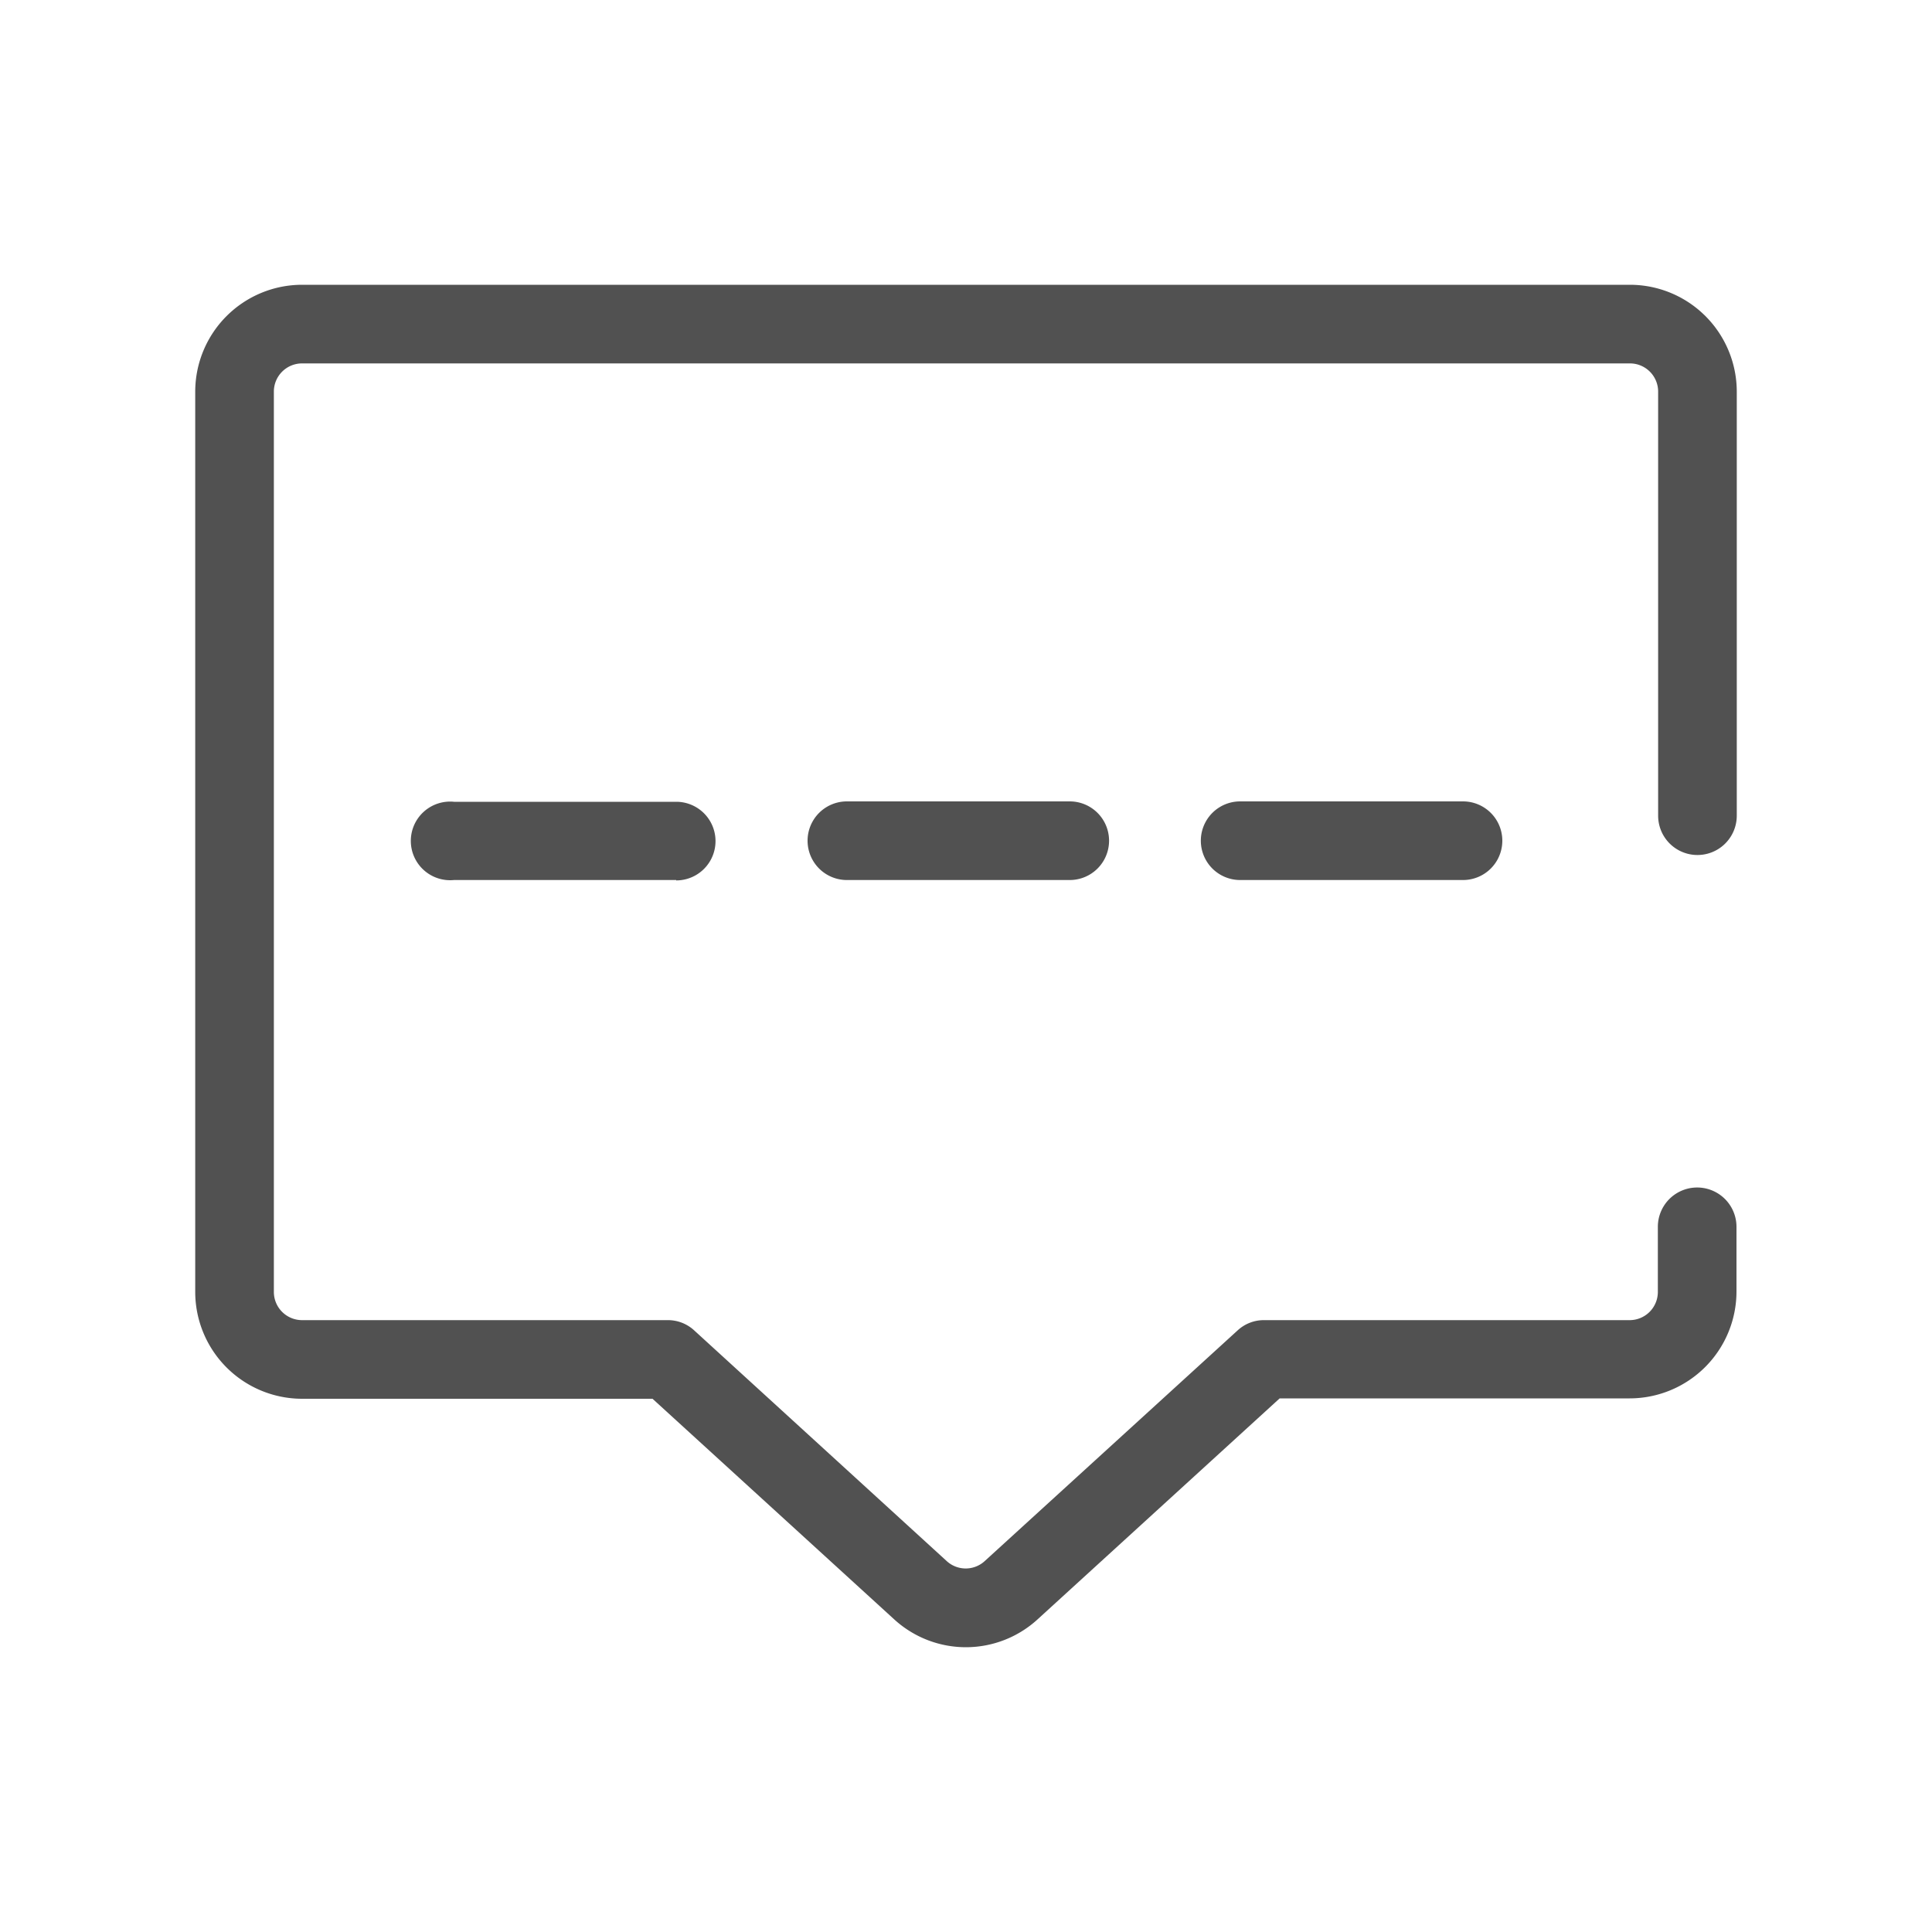 <?xml version="1.0" standalone="no"?><!DOCTYPE svg PUBLIC "-//W3C//DTD SVG 1.1//EN" "http://www.w3.org/Graphics/SVG/1.1/DTD/svg11.dtd"><svg t="1558804612616" class="icon" style="" viewBox="0 0 1024 1024" version="1.1" xmlns="http://www.w3.org/2000/svg" p-id="9514" xmlns:xlink="http://www.w3.org/1999/xlink" width="128" height="128"><defs><style type="text/css"></style></defs><path d="M512 873.062a56.32 56.32 0 0 1-38.144-14.848l-128-116.838H160.102a56.678 56.678 0 0 1-56.627-56.627v-477.184a56.678 56.678 0 0 1 56.627-56.627h703.795a56.678 56.678 0 0 1 56.627 56.627v224.768a20.838 20.838 0 1 1-41.677 0v-224.768a14.95 14.95 0 0 0-14.95-14.95H160.102a14.95 14.95 0 0 0-14.95 14.95v477.184a14.95 14.95 0 0 0 14.95 14.95h193.741a20.48 20.48 0 0 1 14.08 5.427L501.76 827.392a14.899 14.899 0 0 0 20.173 0l134.042-122.266a20.48 20.48 0 0 1 14.029-5.427h193.741a14.95 14.95 0 0 0 14.95-14.95V650.24a20.838 20.838 0 1 1 41.677 0v34.304a56.678 56.678 0 0 1-56.627 56.627h-185.498l-128 116.838a56.32 56.32 0 0 1-38.246 15.053z" fill="#515151" p-id="9515"></path><path d="M358.4 466.432H240.64a20.838 20.838 0 1 1 0-41.472h117.76a20.838 20.838 0 0 1 0 41.677zM566.989 466.432H448.87a20.838 20.838 0 0 1 0-41.677h118.118a20.838 20.838 0 1 1 0 41.677zM775.424 466.432h-118.118a20.838 20.838 0 1 1 0-41.677h118.118a20.838 20.838 0 1 1 0 41.677z" fill="#515151" p-id="9516"></path></svg>